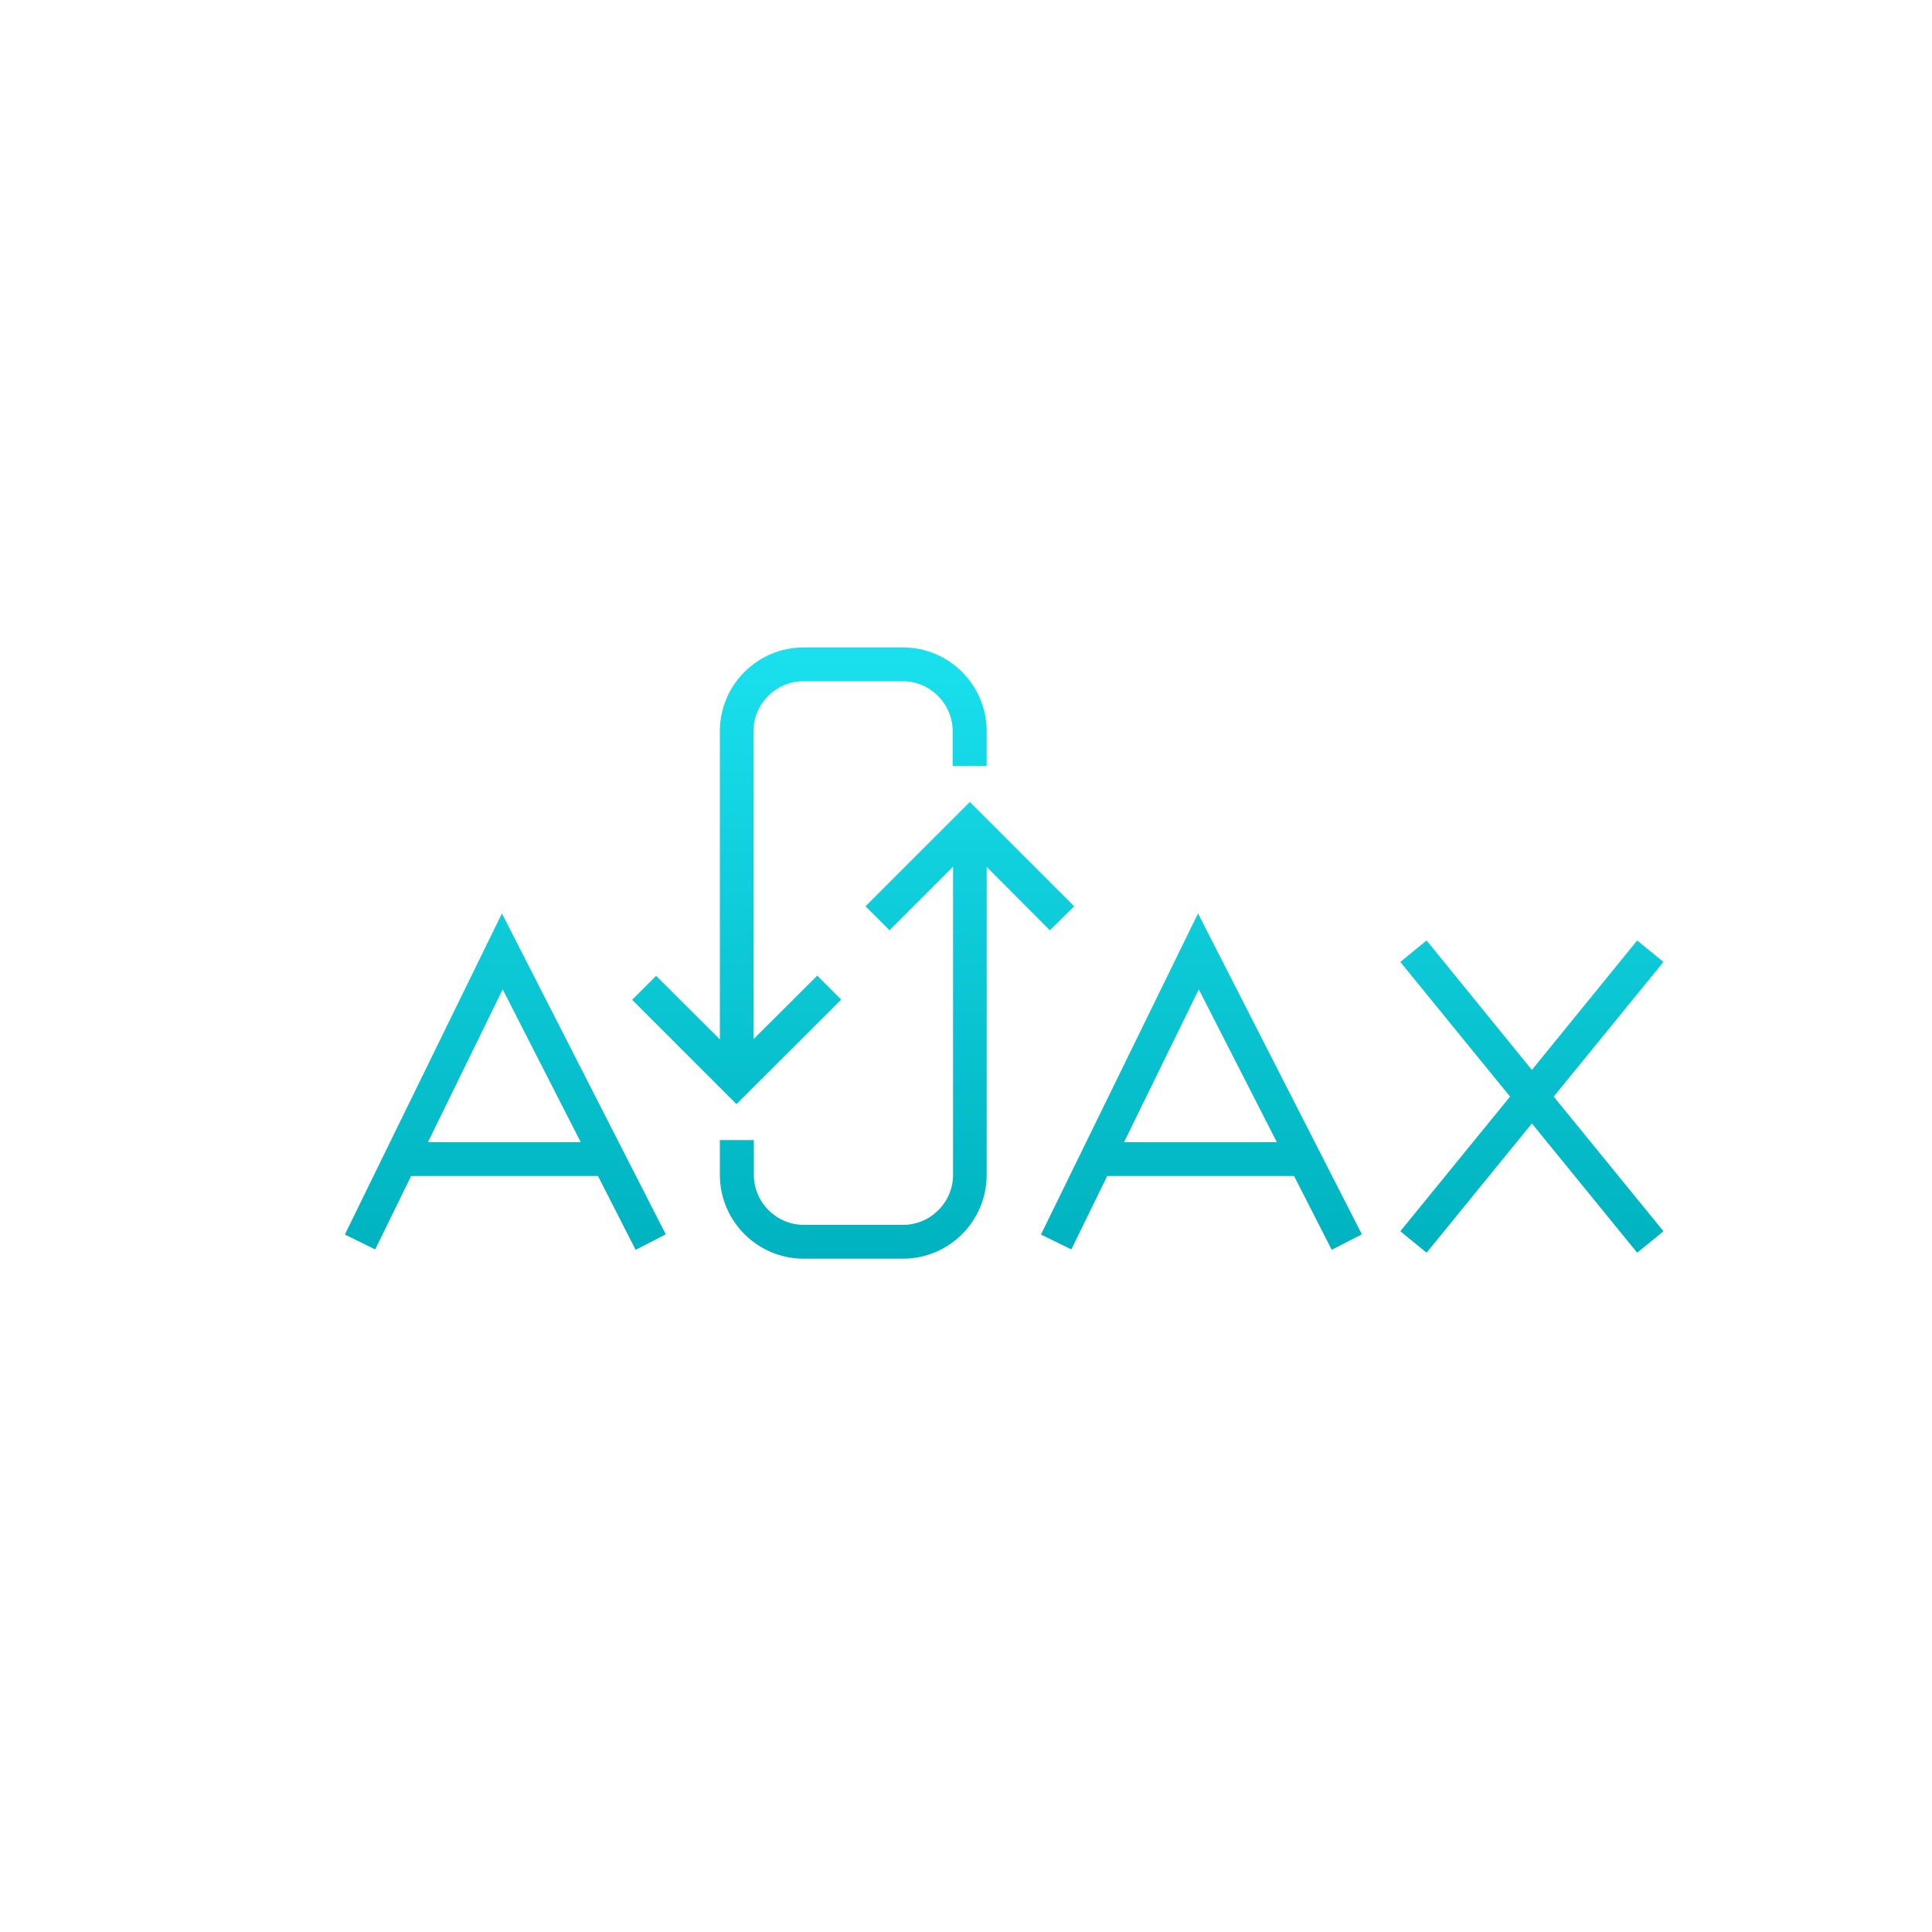 <?xml version="1.0" encoding="utf-8"?>
<!-- Generator: Adobe Illustrator 19.0.0, SVG Export Plug-In . SVG Version: 6.00 Build 0)  -->
<svg version="1.1" id="图层_1" xmlns="http://www.w3.org/2000/svg" xmlns:xlink="http://www.w3.org/1999/xlink" x="0px" y="0px"
	 viewBox="308 -440.1 1000 1000" style="enable-background:new 308 -440.1 1000 1000;" xml:space="preserve">
<style type="text/css">
	.st0{fill:url(#SVGID_1_);}
	.st1{fill:url(#SVGID_2_);}
	.st2{fill:url(#SVGID_3_);}
	.st3{fill:url(#SVGID_4_);}
	.st4{fill:url(#SVGID_5_);}
</style>
<g>
	<linearGradient id="SVGID_1_" gradientUnits="userSpaceOnUse" x1="569.584" y1="-104.22" x2="569.584" y2="210.55">
		<stop  offset="0" style="stop-color:#1AE0EE"/>
		<stop  offset="1" style="stop-color:#00B2BF"/>
	</linearGradient>
	<path class="st0" d="M486.5,198.9l15.7,7.7l18.6-38h96.7l19.5,38.2l15.6-8L567.8,32.7L486.5,198.9z M608.6,151.1h-79.1L568.2,72
		L608.6,151.1z"/>
	<linearGradient id="SVGID_2_" gradientUnits="userSpaceOnUse" x1="929.879" y1="-104.22" x2="929.879" y2="210.55">
		<stop  offset="0" style="stop-color:#1AE0EE"/>
		<stop  offset="1" style="stop-color:#00B2BF"/>
	</linearGradient>
	<path class="st1" d="M846.8,198.9l15.7,7.7l18.6-38h96.7l19.5,38.2l15.6-8L928.1,32.7L846.8,198.9z M968.9,151.1h-79.1L928.5,72
		L968.9,151.1z"/>
	<linearGradient id="SVGID_3_" gradientUnits="userSpaceOnUse" x1="772.314" y1="-104.22" x2="772.314" y2="210.55">
		<stop  offset="0" style="stop-color:#1AE0EE"/>
		<stop  offset="1" style="stop-color:#00B2BF"/>
	</linearGradient>
	<path class="st2" d="M864,29l-54-54l-54,54l12.4,12.4l32.9-32.9v159.5c0,14.2-11.6,25.9-25.9,25.9h-51.3
		c-14.2,0-25.9-11.6-25.9-25.9v-18h-17.6v18c0,24,19.5,43.4,43.4,43.4h51.3c24,0,43.4-19.5,43.4-43.4V8.6l32.7,32.8L864,29z"/>
	<linearGradient id="SVGID_4_" gradientUnits="userSpaceOnUse" x1="726.912" y1="-104.22" x2="726.912" y2="210.55">
		<stop  offset="0" style="stop-color:#1AE0EE"/>
		<stop  offset="1" style="stop-color:#00B2BF"/>
	</linearGradient>
	<path class="st3" d="M743.4,77.3l-12.4-12.4L698,97.8V-61.6c0-14.2,11.6-25.9,25.9-25.9h51.3c14.2,0,25.9,11.6,25.9,25.9v18h17.6
		v-18c0-24-19.5-43.4-43.4-43.4h-51.3c-24,0-43.4,19.5-43.4,43.4V97.9L647.6,65l-12.4,12.4l54,54L743.4,77.3z"/>
	<linearGradient id="SVGID_5_" gradientUnits="userSpaceOnUse" x1="1100.891" y1="-104.22" x2="1100.891" y2="210.55">
		<stop  offset="0" style="stop-color:#1AE0EE"/>
		<stop  offset="1" style="stop-color:#00B2BF"/>
	</linearGradient>
	<polygon class="st4" points="1169,57.8 1155.4,46.7 1100.9,113.7 1046.4,46.7 1032.8,57.8 1089.6,127.5 1032.8,197.2 1046.4,208.3 
		1100.9,141.4 1155.4,208.3 1169,197.2 1112.2,127.5 	"/>
</g>
</svg>
